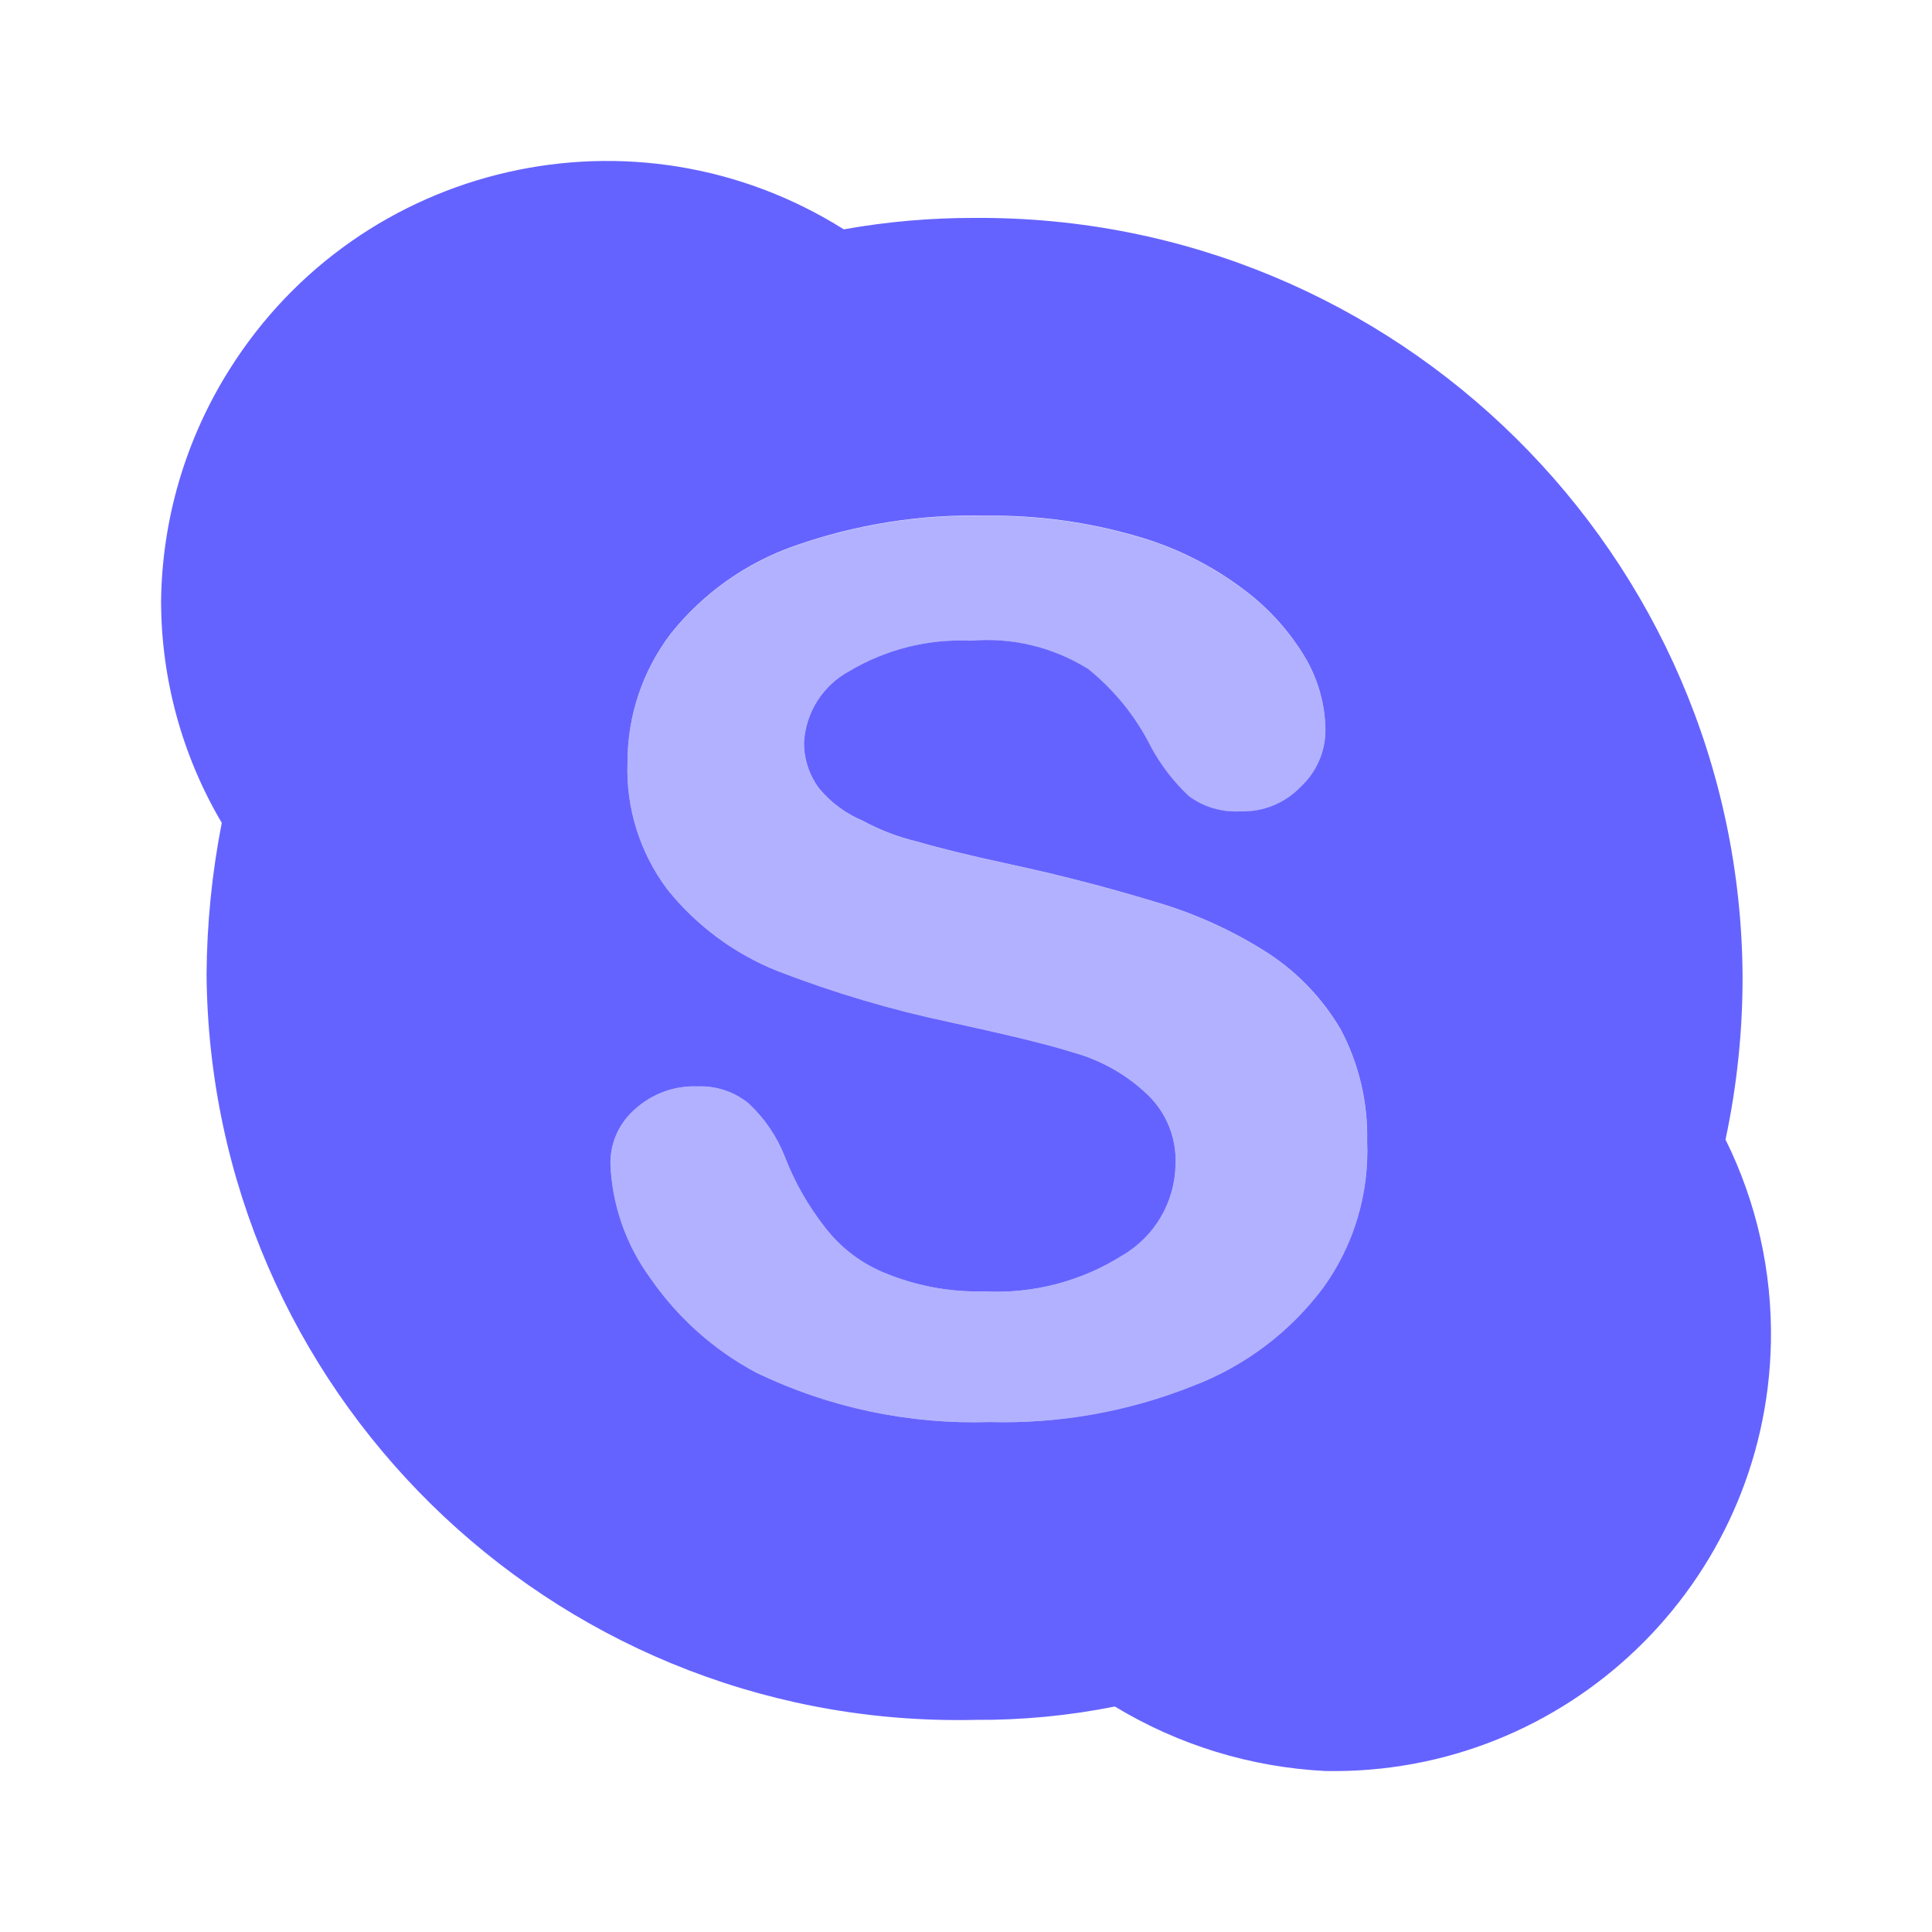 <?xml version="1.0" encoding="utf-8"?>
<!-- Generator: Adobe Illustrator 24.1.0, SVG Export Plug-In . SVG Version: 6.00 Build 0)  -->
<svg version="1.1" id="Layer_1" xmlns="http://www.w3.org/2000/svg" xmlns:xlink="http://www.w3.org/1999/xlink" x="0px" y="0px"
	 viewBox="0 0 24 24" style="enable-background:new 0 0 24 24;" xml:space="preserve">
<style type="text/css">
	.st0{fill:#B2B1FF;}
	.st1{fill:#6563FF;}
</style>
<path class="st0" d="M16.44,15.993c-0.414,0.555-0.978,0.98-1.625,1.225
	c-0.801,0.319-1.659,0.471-2.52,0.447c-1.001,0.032-1.995-0.177-2.898-0.612
	c-0.528-0.281-0.98-0.685-1.32-1.178c-0.301-0.412-0.473-0.904-0.494-1.413
	c-0.005-0.262,0.108-0.513,0.306-0.684c0.212-0.192,0.491-0.294,0.776-0.282
	c0.231-0.01,0.458,0.066,0.637,0.213c0.197,0.183,0.349,0.408,0.447,0.659
	c0.121,0.314,0.288,0.608,0.495,0.873c0.19,0.249,0.441,0.444,0.73,0.565
	c0.395,0.166,0.82,0.247,1.249,0.236c0.606,0.033,1.207-0.123,1.72-0.447
	c0.403-0.235,0.653-0.664,0.66-1.131c0.014-0.328-0.115-0.646-0.353-0.871
	c-0.259-0.246-0.575-0.424-0.919-0.519c-0.376-0.118-0.895-0.236-1.531-0.376
	c-0.73-0.154-1.447-0.367-2.143-0.636c-0.535-0.214-1.006-0.563-1.367-1.013
	c-0.341-0.454-0.516-1.011-0.495-1.578c-0.001-0.579,0.19-1.142,0.542-1.602
	c0.399-0.497,0.929-0.873,1.531-1.084c0.764-0.269,1.57-0.397,2.38-0.376
	c0.638-0.008,1.273,0.079,1.885,0.258c0.476,0.138,0.923,0.361,1.318,0.66
	c0.315,0.235,0.58,0.531,0.778,0.871c0.151,0.266,0.232,0.566,0.236,0.871
	c0.001,0.268-0.11,0.524-0.306,0.707c-0.196,0.205-0.47,0.317-0.754,0.306
	c-0.227,0.013-0.452-0.053-0.636-0.189c-0.189-0.177-0.348-0.384-0.471-0.612
	c-0.187-0.374-0.453-0.703-0.778-0.966C13.083,8.041,12.571,7.917,12.059,7.96
	c-0.529-0.025-1.053,0.107-1.508,0.377c-0.332,0.179-0.547,0.519-0.565,0.895
	c0.001,0.204,0.067,0.401,0.189,0.565c0.146,0.175,0.332,0.312,0.542,0.4
	c0.215,0.117,0.444,0.204,0.683,0.26c0.236,0.071,0.613,0.165,1.154,0.282
	c0.66,0.142,1.273,0.306,1.815,0.471c0.491,0.145,0.959,0.359,1.389,0.636
	c0.367,0.241,0.673,0.564,0.895,0.942c0.227,0.428,0.34,0.906,0.329,1.391
	C17.01,14.828,16.819,15.467,16.44,15.993z"/>
<path class="st1" d="M21.435,14.156c0.142-0.666,0.213-1.345,0.212-2.026
	c-0.03-5.234-4.297-9.452-9.53-9.423c-0.003,0-0.007,0-0.01,0
	c-0.545-0.001-1.089,0.046-1.625,0.142c-2.589-1.627-6.006-0.847-7.632,1.742
	C2.307,5.453,2.013,6.448,2.001,7.466c0.001,0.969,0.261,1.921,0.754,2.756
	c-0.122,0.621-0.185,1.252-0.189,1.885c0.044,5.158,4.26,9.303,9.417,9.26
	c0.041-0,0.082-0.001,0.123-0.002c0.585,0.004,1.169-0.051,1.743-0.166
	C14.64,21.678,15.539,21.954,16.464,22c3,0.057,5.478-2.329,5.535-5.329
	C22.015,15.799,21.822,14.937,21.435,14.156z M16.44,15.993c-0.414,0.555-0.978,0.98-1.625,1.225
	c-0.801,0.319-1.659,0.471-2.52,0.447c-1.001,0.032-1.995-0.177-2.898-0.612
	c-0.528-0.281-0.98-0.685-1.32-1.178c-0.301-0.412-0.473-0.904-0.494-1.413
	c-0.005-0.262,0.108-0.513,0.306-0.684c0.212-0.192,0.491-0.294,0.776-0.282
	c0.231-0.01,0.458,0.066,0.637,0.213c0.196,0.183,0.349,0.408,0.447,0.659
	c0.121,0.314,0.288,0.608,0.495,0.873c0.19,0.249,0.441,0.444,0.73,0.565
	c0.395,0.166,0.821,0.247,1.249,0.236c0.606,0.033,1.207-0.123,1.72-0.447
	c0.403-0.235,0.653-0.664,0.66-1.131c0.014-0.328-0.115-0.646-0.353-0.871
	c-0.259-0.246-0.575-0.424-0.919-0.519c-0.376-0.118-0.895-0.236-1.531-0.376
	c-0.73-0.154-1.447-0.367-2.143-0.636c-0.535-0.214-1.006-0.563-1.367-1.013
	c-0.341-0.454-0.516-1.011-0.495-1.578C7.794,8.889,7.985,8.326,8.337,7.866
	C8.736,7.369,9.266,6.993,9.868,6.782c0.764-0.269,1.57-0.397,2.38-0.376
	c0.638-0.008,1.273,0.079,1.885,0.258c0.476,0.138,0.923,0.361,1.318,0.66
	c0.315,0.235,0.58,0.531,0.778,0.871c0.151,0.266,0.232,0.566,0.236,0.871
	c0.001,0.268-0.11,0.524-0.306,0.707c-0.196,0.205-0.47,0.317-0.754,0.306
	c-0.227,0.013-0.452-0.053-0.636-0.189c-0.189-0.177-0.348-0.384-0.471-0.612
	c-0.187-0.374-0.453-0.703-0.778-0.966c-0.436-0.273-0.948-0.397-1.46-0.353
	c-0.529-0.025-1.053,0.107-1.508,0.377c-0.332,0.179-0.547,0.518-0.565,0.895
	c0.001,0.204,0.067,0.401,0.189,0.565c0.146,0.175,0.332,0.312,0.542,0.4
	c0.215,0.117,0.444,0.204,0.683,0.26c0.236,0.071,0.613,0.165,1.154,0.282
	c0.66,0.142,1.273,0.306,1.815,0.471c0.491,0.145,0.959,0.359,1.389,0.636
	c0.367,0.241,0.673,0.564,0.895,0.942c0.227,0.428,0.34,0.906,0.329,1.391
	C17.01,14.828,16.819,15.467,16.44,15.993z"/>
</svg>
